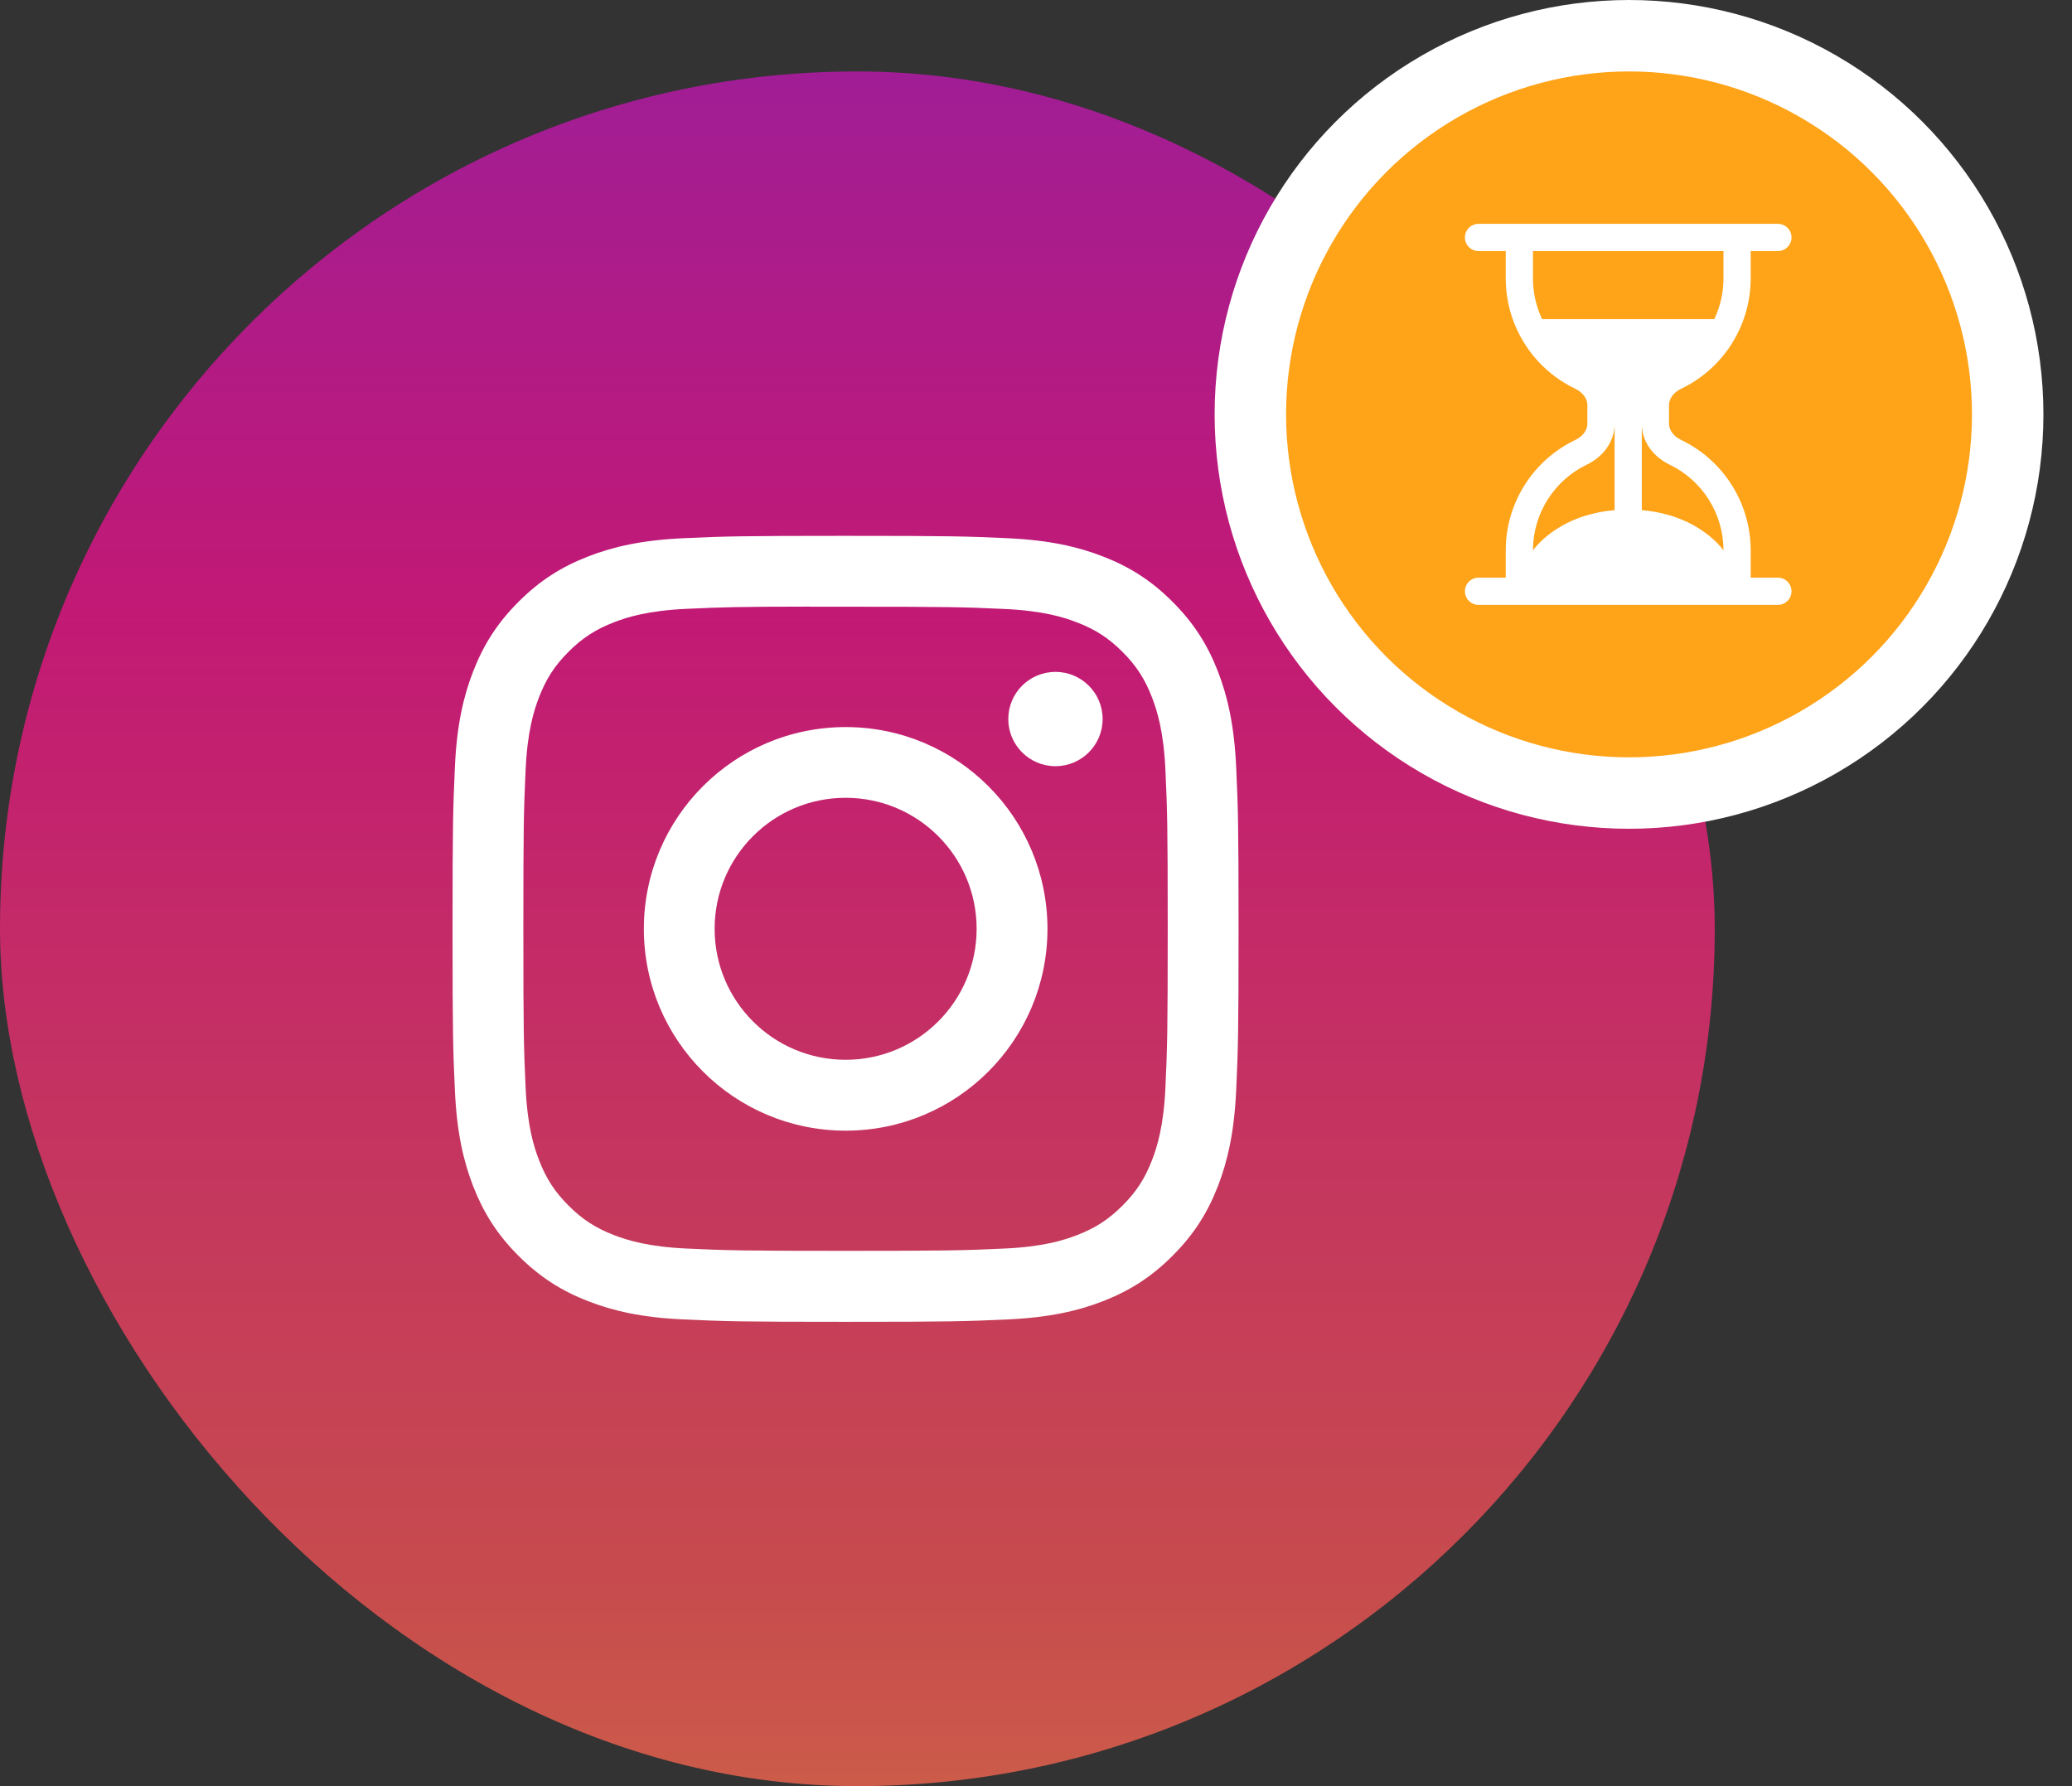 <svg width="58" height="50" viewBox="0 0 58 50" fill="none" xmlns="http://www.w3.org/2000/svg">
<rect x="0" y="0" width="58" height="50" fill="#333333" stroke="none"/>
<rect y="2" width="48" height="48" rx="24" fill="url(#paint0_linear_10452_34786)"/>
<path fill-rule="evenodd" clip-rule="evenodd" d="M23.67 15C20.682 15 20.307 15.013 19.134 15.066C17.963 15.12 17.163 15.305 16.464 15.577C15.74 15.858 15.126 16.234 14.515 16.846C13.903 17.457 13.527 18.071 13.245 18.794C12.973 19.494 12.787 20.294 12.734 21.464C12.682 22.638 12.668 23.013 12.668 26.001C12.668 28.988 12.681 29.362 12.734 30.535C12.788 31.707 12.974 32.506 13.245 33.206C13.527 33.929 13.902 34.543 14.514 35.154C15.126 35.766 15.739 36.143 16.462 36.424C17.162 36.696 17.962 36.882 19.133 36.935C20.306 36.989 20.681 37.002 23.668 37.002C26.656 37.002 27.03 36.989 28.204 36.935C29.375 36.882 30.175 36.696 30.875 36.424C31.598 36.143 32.211 35.766 32.822 35.154C33.434 34.543 33.81 33.929 34.092 33.206C34.362 32.506 34.548 31.706 34.603 30.536C34.656 29.362 34.67 28.988 34.67 26.001C34.67 23.013 34.656 22.638 34.603 21.465C34.548 20.293 34.362 19.494 34.092 18.794C33.81 18.071 33.434 17.457 32.822 16.846C32.211 16.234 31.599 15.858 30.874 15.577C30.173 15.305 29.373 15.12 28.202 15.066C27.029 15.013 26.655 15 23.666 15H23.67ZM22.682 16.984C22.974 16.983 23.301 16.984 23.669 16.984C26.606 16.984 26.954 16.994 28.114 17.047C29.186 17.096 29.769 17.275 30.156 17.426C30.67 17.625 31.036 17.863 31.421 18.248C31.806 18.634 32.044 19 32.244 19.514C32.394 19.901 32.574 20.483 32.623 21.556C32.675 22.715 32.687 23.064 32.687 26C32.687 28.936 32.675 29.284 32.623 30.444C32.574 31.516 32.394 32.098 32.244 32.486C32.044 32.999 31.806 33.364 31.421 33.749C31.035 34.134 30.67 34.373 30.156 34.572C29.769 34.723 29.186 34.902 28.114 34.951C26.954 35.004 26.606 35.015 23.669 35.015C20.731 35.015 20.383 35.004 19.223 34.951C18.151 34.902 17.569 34.722 17.18 34.572C16.667 34.373 16.3 34.134 15.915 33.749C15.53 33.364 15.292 32.998 15.092 32.485C14.941 32.097 14.762 31.515 14.713 30.443C14.661 29.283 14.65 28.935 14.65 25.997C14.65 23.059 14.661 22.713 14.713 21.553C14.762 20.48 14.941 19.898 15.092 19.51C15.291 18.997 15.53 18.63 15.915 18.245C16.3 17.86 16.667 17.622 17.18 17.422C17.568 17.271 18.151 17.092 19.223 17.043C20.238 16.997 20.631 16.983 22.682 16.981V16.984ZM29.545 18.808C28.816 18.808 28.224 19.399 28.224 20.128C28.224 20.857 28.816 21.448 29.545 21.448C30.273 21.448 30.865 20.857 30.865 20.128C30.865 19.399 30.273 18.808 29.545 18.808V18.808ZM23.673 20.353C20.553 20.353 18.023 22.882 18.023 26.002C18.023 29.122 20.553 31.651 23.673 31.651C26.793 31.651 29.321 29.122 29.321 26.002C29.321 22.882 26.793 20.353 23.672 20.353H23.673ZM23.671 22.333C25.696 22.333 27.338 23.975 27.338 26C27.338 28.025 25.696 29.667 23.671 29.667C21.645 29.667 20.004 28.025 20.004 26C20.004 23.975 21.645 22.333 23.671 22.333Z" fill="white"/>
<circle cx="45.6" cy="11.6" r="10.6" fill="#FFA318" stroke="white" stroke-width="2"/>
<path d="M41.387 16.933C41.286 16.933 41.189 16.892 41.117 16.821C41.046 16.75 41.006 16.653 41.006 16.552C41.006 16.451 41.046 16.354 41.117 16.282C41.189 16.211 41.286 16.171 41.387 16.171H42.149V15.409C42.148 14.762 42.331 14.128 42.676 13.581C43.021 13.033 43.513 12.595 44.097 12.315C44.318 12.21 44.434 12.028 44.434 11.866V11.332C44.434 11.17 44.317 10.989 44.097 10.883C43.513 10.604 43.021 10.165 42.676 9.618C42.331 9.07 42.148 8.437 42.149 7.79V7.028H41.387C41.286 7.028 41.189 6.988 41.117 6.916C41.046 6.845 41.006 6.748 41.006 6.647C41.006 6.546 41.046 6.449 41.117 6.377C41.189 6.306 41.286 6.266 41.387 6.266H49.768C49.869 6.266 49.966 6.306 50.037 6.377C50.108 6.449 50.149 6.546 50.149 6.647C50.149 6.748 50.108 6.845 50.037 6.916C49.966 6.988 49.869 7.028 49.768 7.028H49.006V7.79C49.006 8.437 48.823 9.07 48.478 9.618C48.134 10.165 47.641 10.604 47.058 10.883C46.837 10.989 46.72 11.17 46.72 11.332V11.866C46.72 12.028 46.837 12.21 47.058 12.315C47.641 12.595 48.134 13.033 48.478 13.581C48.823 14.128 49.006 14.762 49.006 15.409V16.171H49.768C49.869 16.171 49.966 16.211 50.037 16.282C50.108 16.354 50.149 16.451 50.149 16.552C50.149 16.653 50.108 16.75 50.037 16.821C49.966 16.892 49.869 16.933 49.768 16.933H41.387ZM42.911 7.028V7.79C42.911 8.199 43.002 8.586 43.167 8.933H47.987C48.152 8.586 48.244 8.199 48.244 7.79V7.028H42.911ZM45.196 11.866C45.196 12.4 44.832 12.808 44.426 13.003C43.972 13.22 43.589 13.561 43.321 13.987C43.053 14.413 42.91 14.905 42.911 15.409C42.911 15.409 43.57 14.419 45.196 14.281V11.866ZM45.958 11.866V14.281C47.584 14.419 48.244 15.409 48.244 15.409C48.244 14.905 48.102 14.413 47.834 13.987C47.566 13.561 47.182 13.22 46.728 13.003C46.322 12.808 45.958 12.401 45.958 11.867V11.866Z" fill="white"/>
<defs>
<linearGradient id="paint0_linear_10452_34786" x1="24" y1="72.127" x2="24" y2="-19.677" gradientUnits="userSpaceOnUse">
<stop stop-color="#E09B3D"/>
<stop offset="0.3" stop-color="#C74C4D"/>
<stop offset="0.6" stop-color="#C21975"/>
<stop offset="1" stop-color="#7024C4"/>
</linearGradient>
</defs>
</svg>

